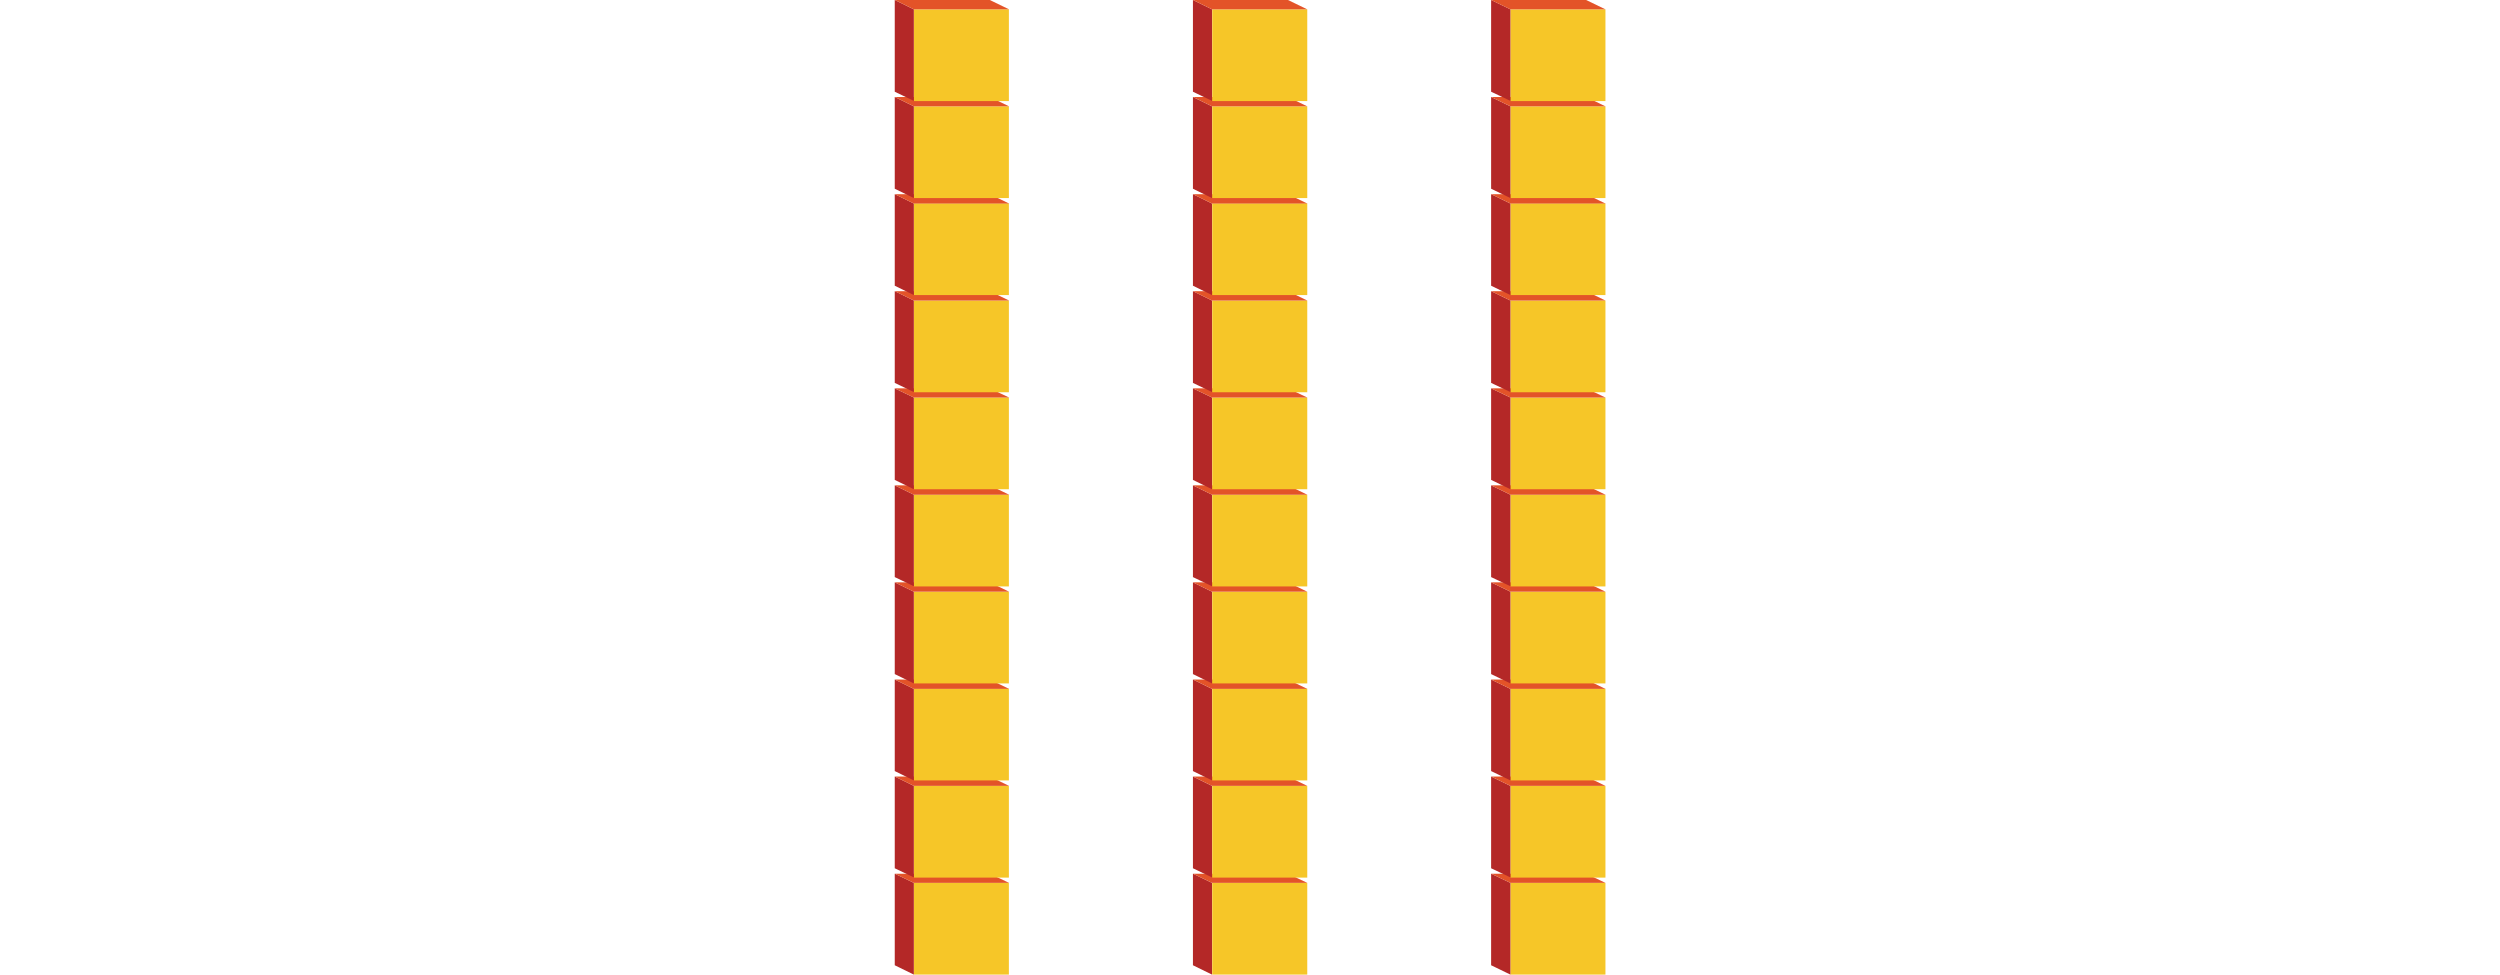 <svg xmlns="http://www.w3.org/2000/svg" viewBox="0 0 128.36 50.04"><defs><style>.cls-1{fill:none;}.cls-2{fill:#f6c628;}.cls-3{fill:#b42827;}.cls-4{fill:#e35328;}</style></defs><title>bcuadro3</title><g id="Layer_2" data-name="Layer 2"><g id="Tabla_C" data-name="Tabla C"><rect class="cls-1" width="128.36" height="50.03"/><g id="Bloque1"><rect class="cls-2" x="46.92" y="45.33" width="4.88" height="4.71"/><polygon class="cls-3" points="46.92 50.04 45.94 49.56 45.94 44.86 46.92 45.33 46.92 50.04"/><polygon class="cls-4" points="51.81 45.33 46.92 45.33 45.94 44.86 50.82 44.86 51.81 45.33"/></g><g id="Bloque1-2" data-name="Bloque1"><rect class="cls-2" x="46.92" y="40.35" width="4.88" height="4.71"/><polygon class="cls-3" points="46.92 45.05 45.94 44.58 45.94 39.87 46.92 40.35 46.92 45.05"/><polygon class="cls-4" points="51.81 40.35 46.92 40.35 45.94 39.87 50.82 39.87 51.81 40.35"/></g><g id="Bloque1-3" data-name="Bloque1"><rect class="cls-2" x="46.92" y="35.36" width="4.88" height="4.71"/><polygon class="cls-3" points="46.92 40.07 45.94 39.59 45.94 34.89 46.92 35.37 46.92 40.07"/><polygon class="cls-4" points="51.81 35.37 46.92 35.37 45.94 34.89 50.82 34.89 51.81 35.37"/></g><g id="Bloque1-4" data-name="Bloque1"><rect class="cls-2" x="46.92" y="30.38" width="4.88" height="4.71"/><polygon class="cls-3" points="46.92 35.09 45.94 34.61 45.94 29.9 46.92 30.38 46.92 35.09"/><polygon class="cls-4" points="51.81 30.38 46.92 30.38 45.94 29.9 50.82 29.9 51.81 30.38"/></g><g id="Bloque1-5" data-name="Bloque1"><rect class="cls-2" x="46.92" y="25.4" width="4.88" height="4.71"/><polygon class="cls-3" points="46.92 30.1 45.94 29.63 45.94 24.92 46.92 25.4 46.92 30.1"/><polygon class="cls-4" points="51.81 25.4 46.92 25.4 45.94 24.92 50.82 24.92 51.81 25.4"/></g><g id="Bloque1-6" data-name="Bloque1"><rect class="cls-2" x="46.92" y="20.41" width="4.88" height="4.71"/><polygon class="cls-3" points="46.92 25.12 45.94 24.64 45.94 19.94 46.92 20.41 46.92 25.12"/><polygon class="cls-4" points="51.81 20.41 46.92 20.41 45.94 19.94 50.82 19.94 51.81 20.41"/></g><g id="Bloque1-7" data-name="Bloque1"><rect class="cls-2" x="46.92" y="15.43" width="4.88" height="4.71"/><polygon class="cls-3" points="46.92 20.13 45.94 19.66 45.94 14.95 46.92 15.43 46.92 20.13"/><polygon class="cls-4" points="51.81 15.43 46.92 15.43 45.94 14.95 50.82 14.95 51.81 15.43"/></g><g id="Bloque1-8" data-name="Bloque1"><rect class="cls-2" x="46.92" y="10.44" width="4.88" height="4.71"/><polygon class="cls-3" points="46.92 15.15 45.94 14.67 45.94 9.97 46.92 10.45 46.92 15.15"/><polygon class="cls-4" points="51.81 10.45 46.92 10.45 45.94 9.97 50.82 9.97 51.81 10.45"/></g><g id="Bloque1-9" data-name="Bloque1"><rect class="cls-2" x="46.92" y="5.46" width="4.88" height="4.71"/><polygon class="cls-3" points="46.92 10.17 45.94 9.69 45.94 4.98 46.92 5.46 46.92 10.17"/><polygon class="cls-4" points="51.81 5.46 46.92 5.46 45.94 4.98 50.82 4.98 51.81 5.46"/></g><g id="Bloque1-10" data-name="Bloque1"><rect class="cls-2" x="46.92" y="0.48" width="4.88" height="4.71"/><polygon class="cls-3" points="46.92 5.18 45.94 4.71 45.94 0 46.92 0.48 46.92 5.18"/><polygon class="cls-4" points="51.81 0.48 46.92 0.48 45.94 0 50.82 0 51.81 0.48"/></g><g id="Bloque1-11" data-name="Bloque1"><rect class="cls-2" x="62.24" y="45.33" width="4.88" height="4.71"/><polygon class="cls-3" points="62.23 50.04 61.25 49.56 61.25 44.86 62.23 45.33 62.23 50.04"/><polygon class="cls-4" points="67.12 45.33 62.23 45.33 61.25 44.86 66.13 44.86 67.12 45.33"/></g><g id="Bloque1-12" data-name="Bloque1"><rect class="cls-2" x="62.24" y="40.35" width="4.88" height="4.71"/><polygon class="cls-3" points="62.23 45.05 61.25 44.58 61.25 39.87 62.23 40.35 62.23 45.05"/><polygon class="cls-4" points="67.12 40.35 62.23 40.35 61.25 39.87 66.13 39.87 67.12 40.35"/></g><g id="Bloque1-13" data-name="Bloque1"><rect class="cls-2" x="62.24" y="35.36" width="4.88" height="4.71"/><polygon class="cls-3" points="62.23 40.07 61.25 39.59 61.25 34.89 62.23 35.37 62.23 40.07"/><polygon class="cls-4" points="67.12 35.37 62.23 35.37 61.25 34.89 66.13 34.89 67.12 35.37"/></g><g id="Bloque1-14" data-name="Bloque1"><rect class="cls-2" x="62.24" y="30.38" width="4.88" height="4.71"/><polygon class="cls-3" points="62.23 35.09 61.25 34.61 61.25 29.9 62.23 30.38 62.23 35.09"/><polygon class="cls-4" points="67.12 30.38 62.23 30.38 61.25 29.9 66.13 29.9 67.12 30.38"/></g><g id="Bloque1-15" data-name="Bloque1"><rect class="cls-2" x="62.24" y="25.4" width="4.88" height="4.71"/><polygon class="cls-3" points="62.23 30.1 61.25 29.63 61.25 24.92 62.23 25.4 62.23 30.1"/><polygon class="cls-4" points="67.12 25.4 62.23 25.4 61.25 24.92 66.13 24.92 67.12 25.4"/></g><g id="Bloque1-16" data-name="Bloque1"><rect class="cls-2" x="62.24" y="20.41" width="4.88" height="4.71"/><polygon class="cls-3" points="62.23 25.12 61.25 24.64 61.25 19.94 62.23 20.41 62.23 25.12"/><polygon class="cls-4" points="67.12 20.41 62.23 20.41 61.25 19.94 66.13 19.94 67.12 20.41"/></g><g id="Bloque1-17" data-name="Bloque1"><rect class="cls-2" x="62.24" y="15.43" width="4.88" height="4.71"/><polygon class="cls-3" points="62.23 20.13 61.25 19.66 61.25 14.95 62.23 15.43 62.23 20.13"/><polygon class="cls-4" points="67.12 15.43 62.23 15.43 61.25 14.95 66.13 14.95 67.12 15.43"/></g><g id="Bloque1-18" data-name="Bloque1"><rect class="cls-2" x="62.24" y="10.44" width="4.88" height="4.71"/><polygon class="cls-3" points="62.23 15.15 61.25 14.67 61.25 9.97 62.23 10.45 62.23 15.15"/><polygon class="cls-4" points="67.12 10.45 62.23 10.45 61.25 9.97 66.13 9.97 67.12 10.45"/></g><g id="Bloque1-19" data-name="Bloque1"><rect class="cls-2" x="62.24" y="5.46" width="4.88" height="4.71"/><polygon class="cls-3" points="62.23 10.17 61.25 9.69 61.25 4.98 62.23 5.46 62.23 10.17"/><polygon class="cls-4" points="67.12 5.46 62.23 5.46 61.25 4.98 66.13 4.98 67.12 5.46"/></g><g id="Bloque1-20" data-name="Bloque1"><rect class="cls-2" x="62.24" y="0.48" width="4.88" height="4.71"/><polygon class="cls-3" points="62.23 5.18 61.25 4.71 61.25 0 62.23 0.48 62.23 5.18"/><polygon class="cls-4" points="67.12 0.48 62.23 0.48 61.25 0 66.13 0 67.12 0.48"/></g><g id="Bloque1-21" data-name="Bloque1"><rect class="cls-2" x="77.55" y="45.33" width="4.88" height="4.71"/><polygon class="cls-3" points="77.55 50.04 76.56 49.56 76.56 44.86 77.55 45.33 77.55 50.04"/><polygon class="cls-4" points="82.43 45.33 77.55 45.33 76.56 44.86 81.44 44.86 82.43 45.33"/></g><g id="Bloque1-22" data-name="Bloque1"><rect class="cls-2" x="77.55" y="40.35" width="4.88" height="4.71"/><polygon class="cls-3" points="77.55 45.05 76.56 44.58 76.56 39.87 77.55 40.35 77.55 45.05"/><polygon class="cls-4" points="82.43 40.35 77.55 40.35 76.56 39.87 81.44 39.87 82.43 40.35"/></g><g id="Bloque1-23" data-name="Bloque1"><rect class="cls-2" x="77.55" y="35.36" width="4.88" height="4.71"/><polygon class="cls-3" points="77.55 40.07 76.56 39.59 76.56 34.89 77.55 35.37 77.55 40.07"/><polygon class="cls-4" points="82.43 35.37 77.55 35.37 76.56 34.89 81.44 34.89 82.43 35.37"/></g><g id="Bloque1-24" data-name="Bloque1"><rect class="cls-2" x="77.55" y="30.38" width="4.88" height="4.71"/><polygon class="cls-3" points="77.55 35.09 76.56 34.61 76.56 29.9 77.55 30.38 77.55 35.09"/><polygon class="cls-4" points="82.43 30.38 77.55 30.38 76.56 29.9 81.44 29.9 82.43 30.38"/></g><g id="Bloque1-25" data-name="Bloque1"><rect class="cls-2" x="77.55" y="25.4" width="4.88" height="4.71"/><polygon class="cls-3" points="77.55 30.1 76.56 29.63 76.56 24.92 77.55 25.4 77.55 30.1"/><polygon class="cls-4" points="82.43 25.4 77.55 25.4 76.56 24.92 81.44 24.92 82.43 25.4"/></g><g id="Bloque1-26" data-name="Bloque1"><rect class="cls-2" x="77.55" y="20.41" width="4.88" height="4.71"/><polygon class="cls-3" points="77.55 25.12 76.56 24.64 76.56 19.94 77.55 20.41 77.55 25.12"/><polygon class="cls-4" points="82.43 20.41 77.55 20.41 76.56 19.94 81.44 19.94 82.43 20.41"/></g><g id="Bloque1-27" data-name="Bloque1"><rect class="cls-2" x="77.55" y="15.43" width="4.88" height="4.71"/><polygon class="cls-3" points="77.55 20.13 76.56 19.66 76.56 14.95 77.55 15.43 77.55 20.13"/><polygon class="cls-4" points="82.43 15.43 77.55 15.43 76.56 14.95 81.44 14.95 82.43 15.43"/></g><g id="Bloque1-28" data-name="Bloque1"><rect class="cls-2" x="77.55" y="10.44" width="4.88" height="4.71"/><polygon class="cls-3" points="77.55 15.15 76.56 14.67 76.56 9.97 77.55 10.45 77.55 15.15"/><polygon class="cls-4" points="82.43 10.45 77.55 10.45 76.56 9.97 81.44 9.97 82.43 10.45"/></g><g id="Bloque1-29" data-name="Bloque1"><rect class="cls-2" x="77.55" y="5.46" width="4.88" height="4.71"/><polygon class="cls-3" points="77.55 10.17 76.56 9.69 76.56 4.98 77.55 5.46 77.55 10.17"/><polygon class="cls-4" points="82.43 5.46 77.55 5.46 76.56 4.98 81.44 4.98 82.43 5.46"/></g><g id="Bloque1-30" data-name="Bloque1"><rect class="cls-2" x="77.55" y="0.48" width="4.88" height="4.71"/><polygon class="cls-3" points="77.55 5.18 76.56 4.71 76.56 0 77.55 0.48 77.55 5.18"/><polygon class="cls-4" points="82.43 0.48 77.55 0.48 76.56 0 81.44 0 82.43 0.48"/></g></g></g></svg>